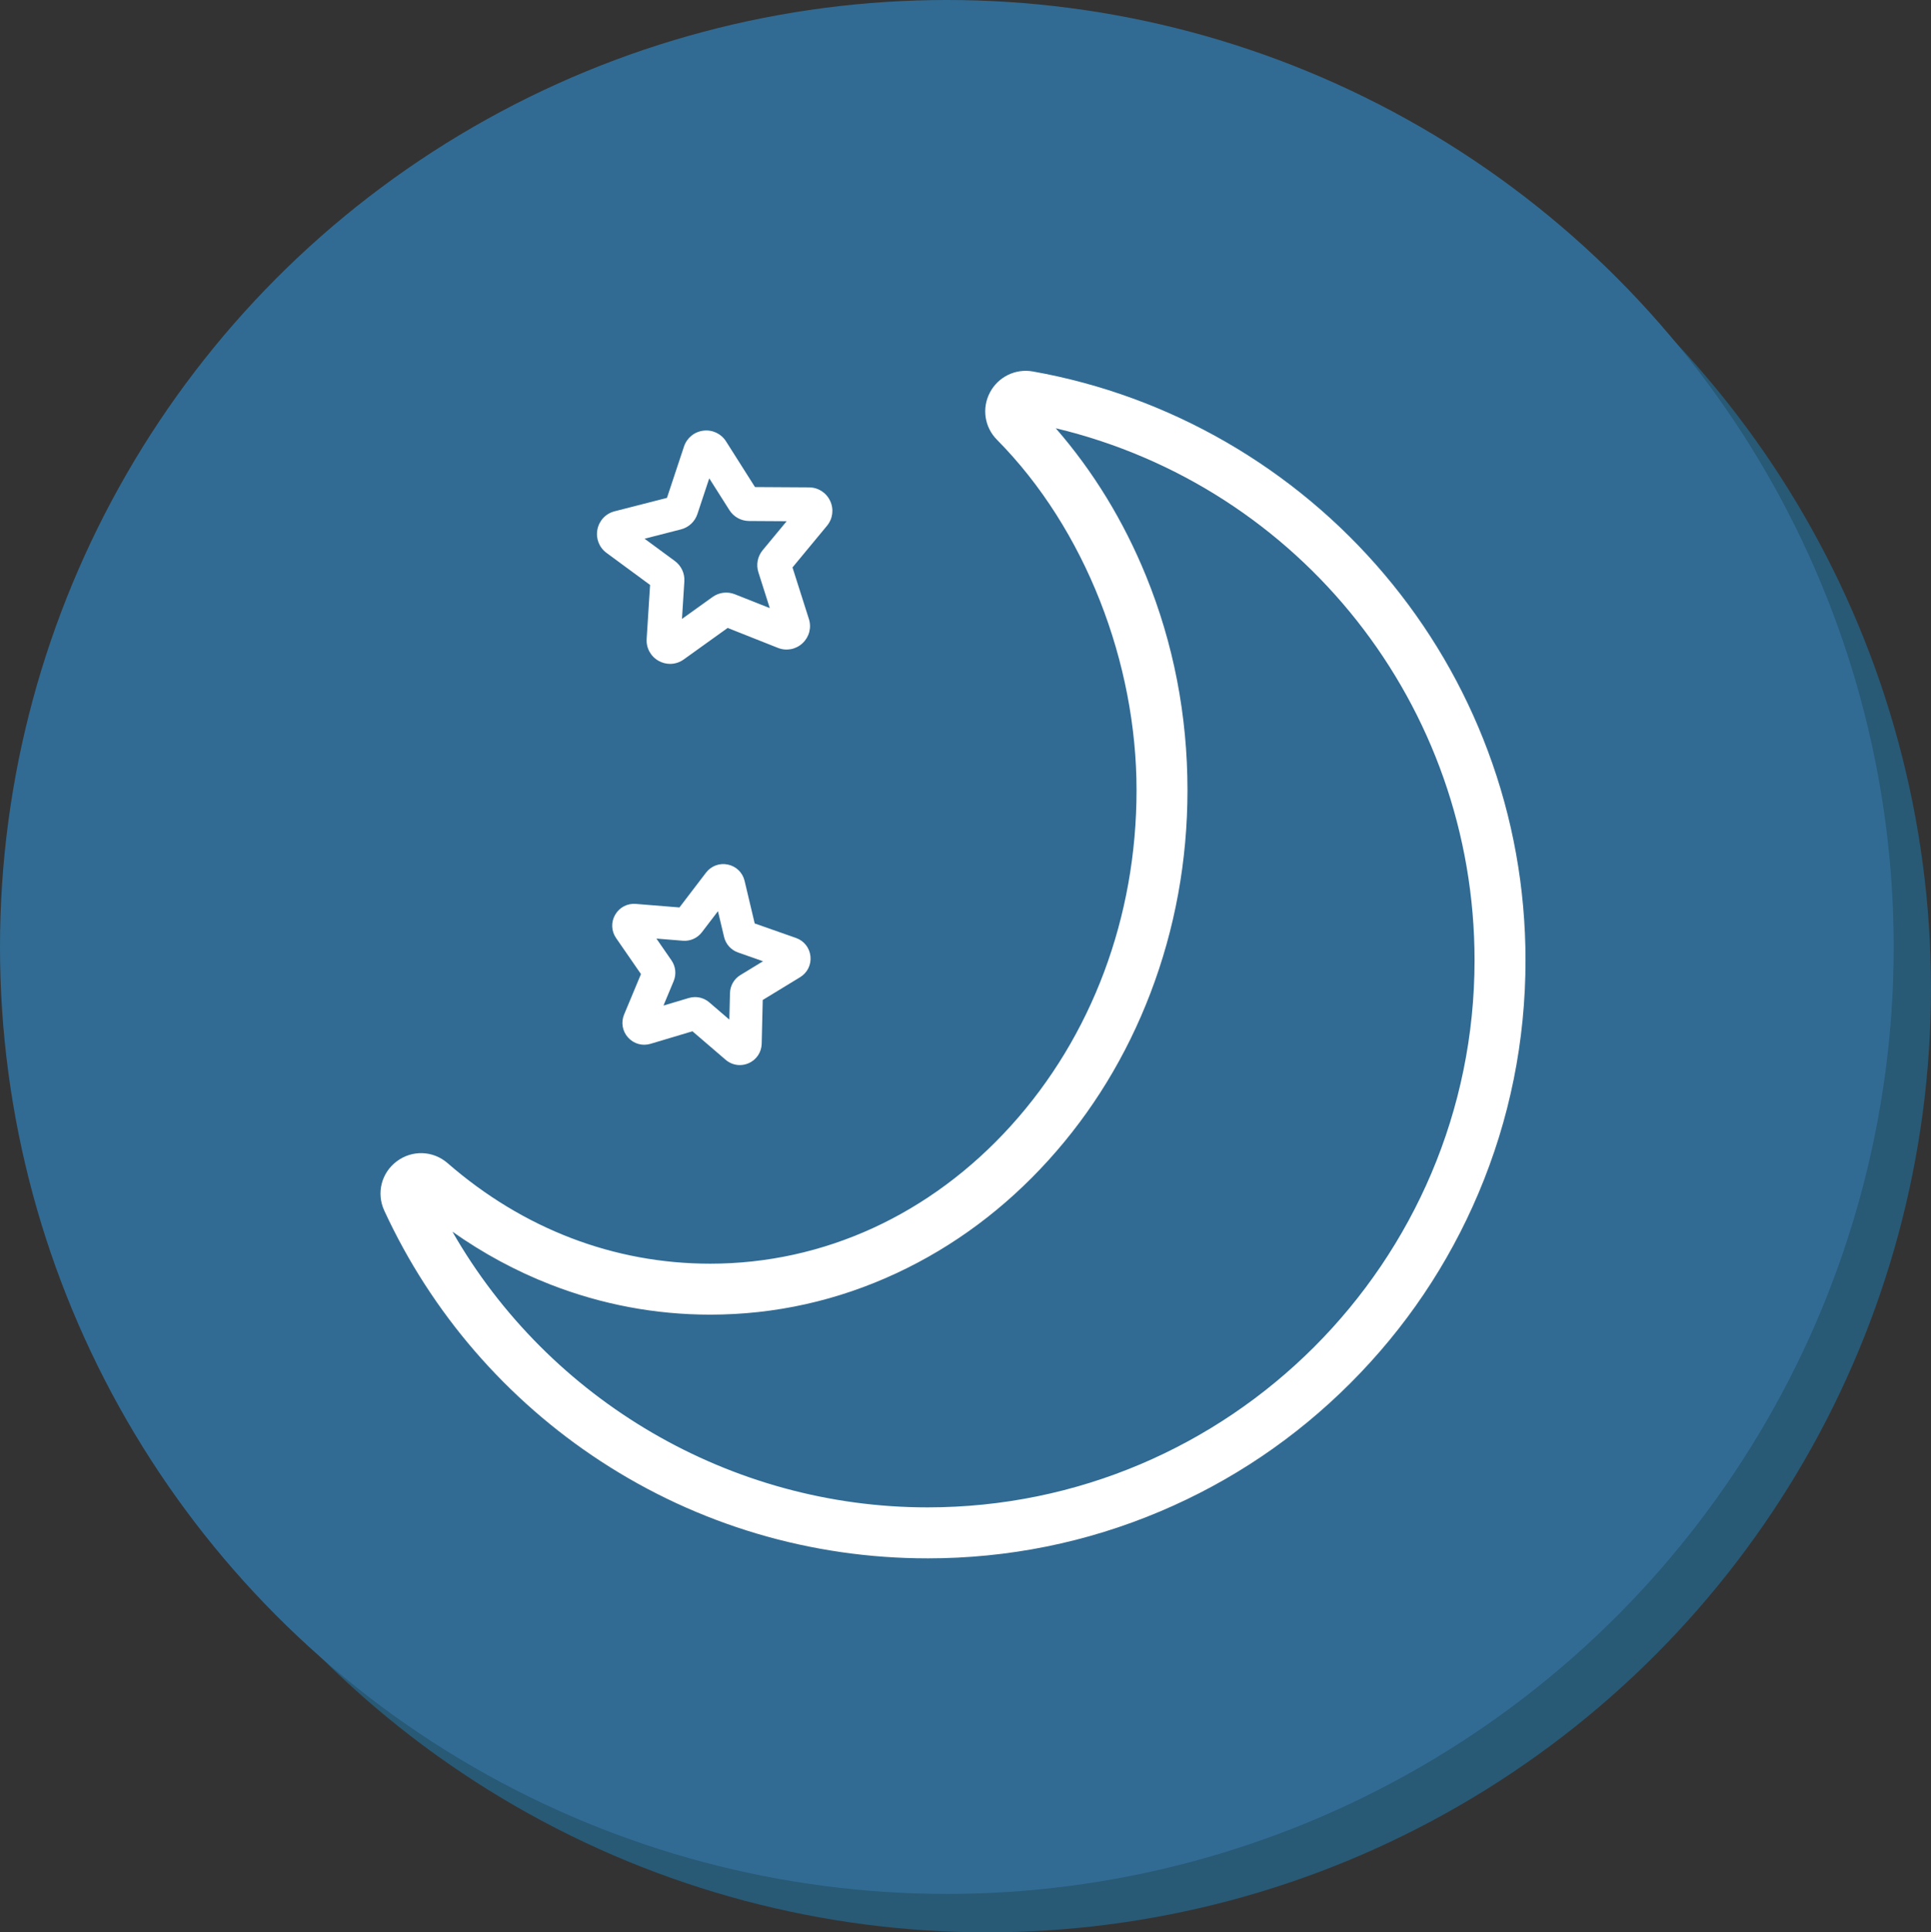 <?xml version="1.0" encoding="UTF-8"?>
<svg id="Layer_2" data-name="Layer 2" xmlns="http://www.w3.org/2000/svg" viewBox="0 0 1880.43 1881.53">
  <rect x="0" y="0" width="1880.43" height="1881.53" fill="#333333" stroke="none"/>
  <defs>
    <style>
      .cls-1 {
        fill: #fff;
      }

      .cls-2 {
        fill: #285975;
      }

      .cls-3 {
        fill: #316b93;
      }
    </style>
  </defs>
  <g id="Layer_1-2" data-name="Layer 1">
    <g>
      <circle class="cls-2" cx="961.09" cy="962.2" r="919.33"/>
      <circle class="cls-3" cx="922.06" cy="922.06" r="922.06"/>
      <g>
        <path class="cls-1" d="m903.22,1517.36c-113.41,0-223.34-32.63-317.9-94.35-92.12-60.13-165.12-144.58-211.1-244.21-7.86-17.02-2.87-36.77,12.14-48.02,15.01-11.26,35.38-10.53,49.53,1.78,73.62,64.04,162.05,97.88,255.74,97.88,110.42,0,214.38-47.65,292.71-134.16,78.96-87.2,122.44-203.31,122.44-326.93s-49.55-253.93-135.95-341.19c-12.11-12.23-14.87-30.68-6.87-45.93,8.04-15.32,24.88-23.57,41.89-20.54h0c132.92,23.65,254.41,93.74,342.1,197.37,43.54,51.45,77.51,109.42,100.99,172.29,24.3,65.07,36.62,133.6,36.62,203.67,0,78.61-15.4,154.88-45.77,226.69-29.33,69.35-71.32,131.62-124.79,185.1-53.47,53.47-115.75,95.46-185.1,124.79-71.81,30.37-148.07,45.77-226.68,45.77Zm-462.68-318.12c94.2,164.5,271.08,268.49,462.68,268.49,293.74,0,532.72-238.98,532.72-532.72,0-248.04-169.7-461.06-407.82-518.02,36.61,42.13,66.1,90.34,87.86,143.73,26.82,65.78,40.41,135.98,40.41,208.63,0,68.64-12.18,135.26-36.21,198-23.26,60.74-56.59,115.32-99.07,162.23-42.63,47.09-92.34,84.08-147.74,109.96-57.55,26.89-118.71,40.52-181.76,40.52-53.33,0-105.64-9.85-155.46-29.26-33.65-13.11-65.67-30.39-95.62-51.56Z"/>
        <path class="cls-1" d="m652.54,646.42c-3.79,0-7.6-.96-11.09-2.9-7.8-4.32-12.29-12.53-11.73-21.43l3.33-52.53-42.4-31.2c-7.18-5.28-10.58-14-8.89-22.75,1.7-8.75,8.12-15.56,16.75-17.77l50.99-13.06,16.57-49.96c2.81-8.46,10.05-14.39,18.89-15.48,8.84-1.09,17.31,2.91,22.08,10.44l28.18,44.46,52.64.32c8.91.05,16.79,5.11,20.56,13.18,3.77,8.08,2.58,17.36-3.11,24.23l-33.57,40.54,15.96,50.16c2.7,8.49.33,17.55-6.18,23.63-6.52,6.08-15.72,7.82-24,4.53l-48.93-19.4-42.77,30.68c-3.99,2.87-8.63,4.32-13.29,4.32Zm-24.87-121.89l29.5,21.71c6.29,4.63,9.75,12.05,9.26,19.85l-2.32,36.55,29.76-21.35c6.35-4.55,14.47-5.55,21.73-2.67l34.04,13.5-11.11-34.9c-2.37-7.44-.81-15.48,4.17-21.5l23.36-28.21-36.62-.22c-7.81-.05-14.97-4.01-19.15-10.61l-19.61-30.93-11.53,34.76c-2.46,7.42-8.45,13-16.01,14.94l-35.48,9.09Z"/>
        <path class="cls-1" d="m720.43,1037.07c-4.96,0-9.84-1.76-13.8-5.16l-32.32-27.75-40.81,12.2c-7.95,2.38-16.34.02-21.9-6.15-5.55-6.17-7.02-14.76-3.82-22.42l16.4-39.32-24.21-35.05c-4.72-6.83-5.07-15.54-.92-22.73,4.15-7.19,11.86-11.24,20.14-10.56l42.46,3.45,25.85-33.86c5.04-6.6,13.21-9.62,21.33-7.9,8.12,1.73,14.35,7.82,16.27,15.89l9.84,41.45,40.19,14.12c7.83,2.75,13.24,9.59,14.1,17.85.87,8.25-3,16.07-10.09,20.38l-36.38,22.17-1.01,42.59c-.2,8.3-5.03,15.55-12.61,18.93-2.81,1.25-5.77,1.87-8.7,1.87Zm-43.54-66.2c5.01,0,9.9,1.78,13.82,5.14l19.53,16.77.61-25.74c.18-7.28,3.99-13.88,10.2-17.66l21.98-13.4-24.29-8.54c-6.86-2.41-11.96-8.07-13.64-15.15l-5.95-25.05-15.62,20.46c-4.42,5.78-11.37,8.89-18.63,8.29l-25.66-2.09,14.63,21.18c4.14,5.99,4.93,13.57,2.13,20.29l-9.91,23.75,24.67-7.37c2.02-.6,4.08-.9,6.12-.9Z"/>
      </g>
    </g>
  </g>
</svg>